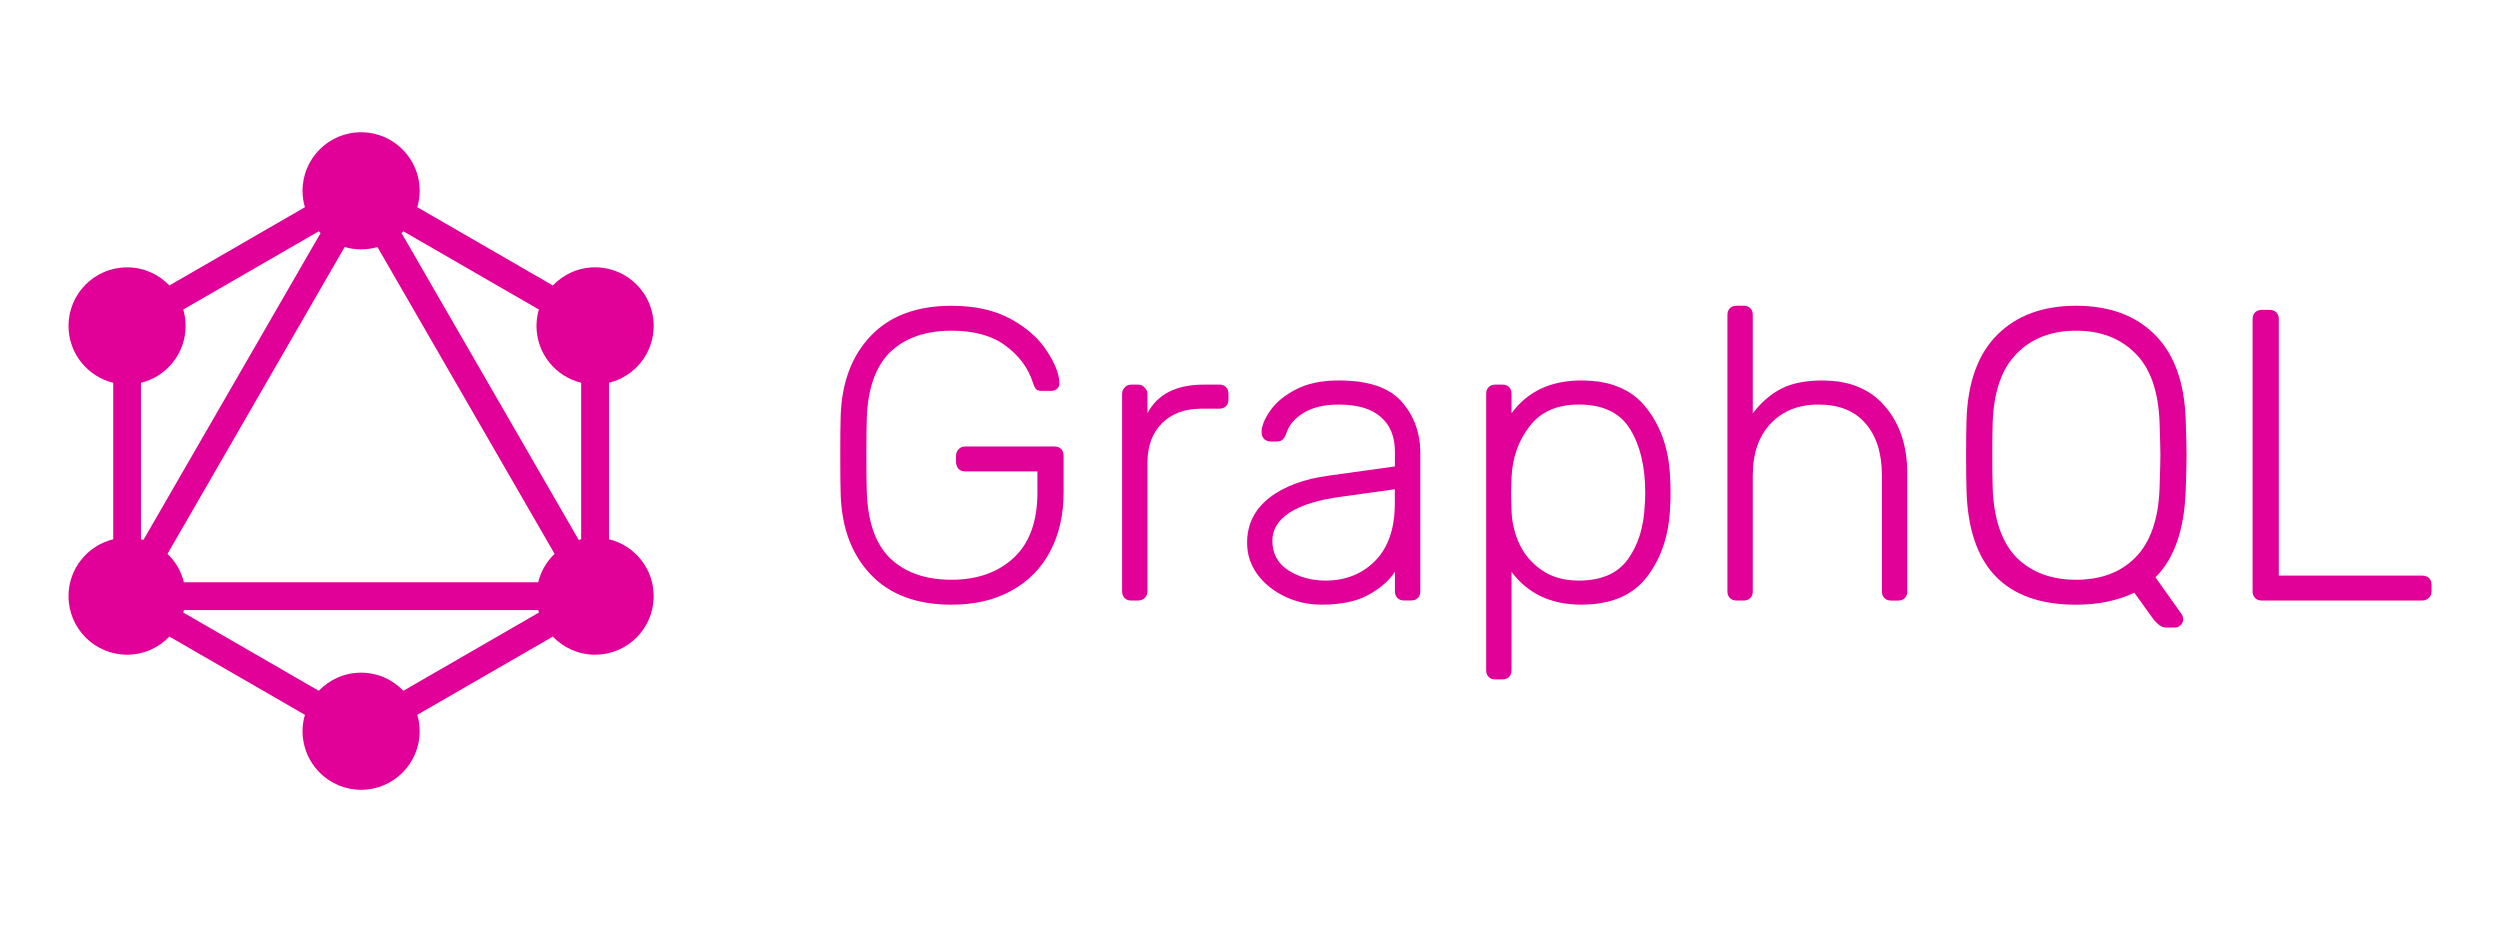 <?xml version="1.0" encoding="UTF-8"?><svg id="a" xmlns="http://www.w3.org/2000/svg" viewBox="0 0 86 32"><defs><style>.b{fill:#e10098;}</style></defs><path class="b" d="M22.487,11.211c0-1.113-.902-2.015-2.015-2.015-.572,0-1.088,.24-1.455,.623l-4.662-2.691c.052-.179,.082-.368,.082-.564,0-1.113-.902-2.015-2.015-2.015s-2.015,.902-2.015,2.015c0,.196,.029,.385,.082,.564l-4.662,2.692c-.367-.384-.883-.623-1.455-.623-1.113,0-2.015,.902-2.015,2.015,0,.948,.656,1.742,1.538,1.956v5.383c-.882,.215-1.538,1.008-1.538,1.956,0,1.113,.902,2.015,2.015,2.015,.573,0,1.088-.24,1.455-.624l4.662,2.692c-.052,.179-.082,.368-.082,.564,0,1.113,.902,2.015,2.015,2.015s2.015-.902,2.015-2.015c0-.196-.029-.385-.082-.564l4.662-2.691c.367,.383,.882,.623,1.455,.623,1.113,0,2.015-.902,2.015-2.015,0-.948-.655-1.741-1.537-1.956v-5.384c.882-.215,1.537-1.008,1.537-1.956ZM4.849,18.552v-5.384c.881-.215,1.536-1.008,1.536-1.956,0-.196-.029-.385-.081-.564l4.662-2.692c.02,.021,.041,.042,.062,.062l-6.094,10.555c-.028-.008-.057-.015-.085-.022Zm9.027,5.211c-.367-.383-.882-.623-1.455-.623s-1.088,.24-1.455,.623l-4.662-2.692c.008-.028,.015-.057,.022-.085h12.19c.007,.029,.014,.057,.022,.086l-4.662,2.691Zm4.639-3.734H6.325c-.092-.379-.29-.715-.563-.976l6.094-10.556c.179,.052,.368,.082,.564,.082s.385-.029,.564-.082l6.094,10.555c-.273,.261-.471,.598-.564,.976Zm1.478-1.478c-.029,.007-.057,.014-.086,.022l-6.094-10.555c.021-.02,.042-.041,.062-.062l4.662,2.691c-.052,.179-.082,.368-.082,.564,0,.948,.655,1.741,1.537,1.956v5.384Z"/><path class="b" d="M36.258,15.359h-3.056c-.095,0-.171,.033-.229,.1-.057,.057-.086,.133-.086,.229v.2c0,.095,.029,.176,.086,.243,.057,.057,.133,.086,.229,.086h2.485v.728c0,.99-.271,1.738-.814,2.242s-1.257,.757-2.142,.757-1.585-.243-2.099-.728c-.505-.486-.776-1.242-.814-2.271-.01-.286-.014-.714-.014-1.285s.005-1,.014-1.285c.038-1.028,.309-1.785,.814-2.271,.514-.486,1.214-.728,2.099-.728,.781,0,1.4,.171,1.857,.514,.467,.343,.781,.766,.943,1.271,.038,.114,.076,.19,.114,.229s.1,.057,.186,.057h.314c.086,0,.157-.024,.214-.071s.086-.11,.086-.186v-.029c-.019-.324-.167-.69-.443-1.1-.267-.419-.676-.781-1.228-1.085-.552-.305-1.233-.457-2.042-.457-1.19,0-2.114,.343-2.771,1.028s-1.004,1.604-1.042,2.756c-.01,.286-.014,.738-.014,1.357s.005,1.071,.014,1.357c.038,1.152,.386,2.071,1.042,2.756s1.581,1.028,2.771,1.028c.8,0,1.49-.162,2.071-.486,.581-.324,1.024-.776,1.328-1.357s.457-1.252,.457-2.014v-1.257c0-.105-.029-.186-.086-.243s-.138-.086-.243-.086Z"/><path class="b" d="M41.943,13.231h-.528c-.952,0-1.6,.329-1.942,.986v-.657c0-.095-.033-.171-.1-.229-.057-.067-.133-.1-.229-.1h-.229c-.095,0-.171,.033-.229,.1-.057,.057-.086,.133-.086,.229v6.784c0,.095,.029,.171,.086,.229s.134,.086,.229,.086h.229c.095,0,.171-.029,.229-.086,.067-.057,.1-.133,.1-.229v-4.428c0-.571,.167-1.024,.5-1.357,.333-.333,.786-.5,1.357-.5h.614c.095,0,.171-.029,.229-.086s.086-.133,.086-.229v-.2c0-.095-.029-.171-.086-.229s-.133-.086-.229-.086Z"/><path class="b" d="M46.04,13.088c-.581,0-1.071,.105-1.471,.314s-.695,.457-.885,.743c-.191,.276-.286,.519-.286,.728,0,.086,.029,.162,.086,.229,.067,.057,.143,.086,.229,.086h.2c.086,0,.152-.019,.2-.057,.057-.048,.105-.129,.143-.243,.086-.267,.281-.495,.586-.685,.314-.19,.714-.286,1.2-.286,.657,0,1.143,.143,1.457,.428,.324,.276,.486,.676,.486,1.2v.5l-2.257,.314c-.867,.114-1.557,.371-2.071,.771-.505,.4-.757,.914-.757,1.542,0,.39,.114,.747,.343,1.071,.238,.324,.552,.581,.943,.771s.814,.286,1.271,.286c.666,0,1.2-.11,1.6-.329,.409-.219,.719-.486,.928-.8v.671c0,.095,.029,.171,.086,.229s.133,.086,.229,.086h.243c.095,0,.171-.029,.229-.086s.086-.133,.086-.229v-4.756c0-.695-.214-1.285-.643-1.771s-1.152-.728-2.171-.728Zm1.942,4.228c0,.857-.224,1.514-.671,1.971-.448,.457-1.019,.685-1.714,.685-.486,0-.914-.119-1.285-.357-.362-.238-.543-.576-.543-1.014,0-.39,.2-.714,.6-.971s.99-.438,1.771-.543l1.842-.257v.486Z"/><path class="b" d="M56.667,14.074c-.486-.657-1.242-.986-2.271-.986-1.047,0-1.847,.376-2.399,1.128v-.671c0-.095-.029-.171-.086-.229s-.133-.086-.229-.086h-.243c-.095,0-.171,.029-.229,.086s-.086,.133-.086,.229v9.512c0,.095,.029,.171,.086,.229s.133,.086,.229,.086h.243c.095,0,.171-.029,.229-.086s.086-.133,.086-.229v-3.385c.562,.752,1.361,1.128,2.399,1.128,1.028,0,1.785-.324,2.271-.971,.495-.657,.757-1.462,.786-2.414,.01-.095,.014-.252,.014-.471s-.005-.376-.014-.471c-.029-.952-.29-1.752-.786-2.399Zm-.086,3.271c-.029,.771-.224,1.404-.586,1.899-.352,.486-.914,.728-1.685,.728-.505,0-.928-.119-1.271-.357s-.6-.538-.771-.9c-.171-.371-.262-.762-.271-1.171l-.014-.557,.014-.557c.029-.676,.233-1.262,.614-1.757,.381-.505,.947-.757,1.7-.757,.838,0,1.428,.286,1.771,.857,.343,.562,.514,1.285,.514,2.171,0,.171-.005,.305-.014,.4Z"/><path class="b" d="M62.695,13.088c-.581,0-1.057,.095-1.428,.286-.362,.19-.685,.471-.971,.843v-3.385c0-.095-.029-.171-.086-.229s-.133-.086-.229-.086h-.243c-.095,0-.171,.029-.229,.086s-.086,.133-.086,.229v9.512c0,.095,.029,.171,.086,.229s.134,.086,.229,.086h.243c.095,0,.171-.029,.229-.086s.086-.133,.086-.229v-3.985c0-.762,.205-1.357,.614-1.785,.409-.438,.957-.657,1.643-.657,.705,0,1.242,.214,1.614,.643,.381,.428,.571,1.028,.571,1.8v3.985c0,.095,.029,.171,.086,.229s.134,.086,.229,.086h.243c.095,0,.171-.029,.229-.086s.086-.133,.086-.229v-4.056c0-.943-.252-1.709-.757-2.299-.505-.6-1.224-.9-2.156-.9Z"/><path class="b" d="M74.133,11.518c-.667-.666-1.571-1-2.714-1s-2.047,.333-2.714,1-1.019,1.647-1.057,2.942c-.01,.286-.014,.685-.014,1.2s.005,.914,.014,1.2c.067,2.628,1.324,3.942,3.771,3.942,.762,0,1.428-.138,2-.414l.628,.871c.162,.219,.314,.329,.457,.329h.314c.076,0,.143-.029,.2-.086s.086-.124,.086-.2c0-.048-.014-.1-.043-.157l-.914-1.285c.647-.638,.995-1.638,1.042-2.999,.019-.571,.029-.971,.029-1.2s-.01-.628-.029-1.2c-.038-1.295-.39-2.276-1.057-2.942Zm.157,5.27c-.038,1.066-.314,1.861-.828,2.385-.505,.514-1.185,.771-2.042,.771s-1.542-.257-2.057-.771c-.505-.524-.776-1.319-.814-2.385-.01-.286-.014-.662-.014-1.128s.005-.843,.014-1.128c.038-1.066,.314-1.857,.828-2.371,.514-.524,1.195-.785,2.042-.785s1.528,.262,2.042,.785c.514,.514,.79,1.304,.828,2.371,.019,.571,.029,.947,.029,1.128s-.01,.557-.029,1.128Z"/><path class="b" d="M83.561,19.887c-.057-.057-.138-.086-.243-.086h-4.927V10.975c0-.095-.029-.171-.086-.229s-.133-.086-.229-.086h-.272c-.095,0-.171,.029-.229,.086s-.086,.133-.086,.229v9.369c0,.095,.029,.171,.086,.229s.133,.086,.229,.086h5.513c.095,0,.171-.029,.229-.086,.067-.057,.1-.133,.1-.229v-.214c0-.105-.029-.186-.086-.243Z"/></svg>